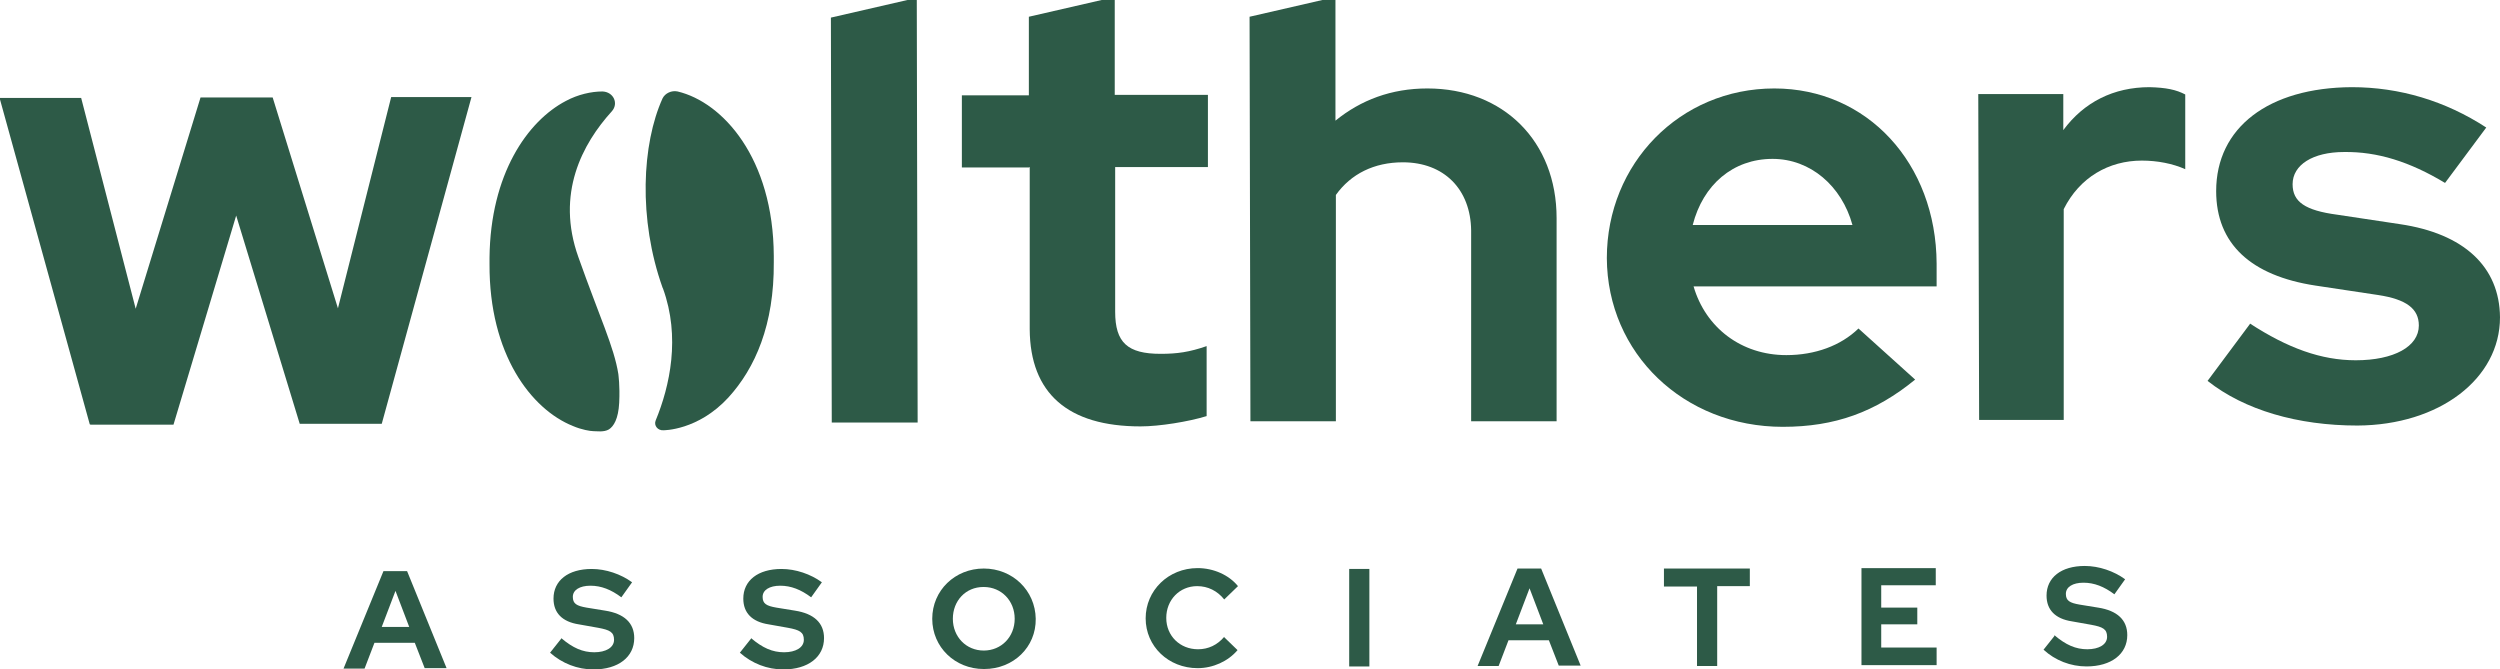 <?xml version="1.0" encoding="UTF-8"?>
<svg id="Layer_1" xmlns="http://www.w3.org/2000/svg" version="1.1" viewBox="0 0 582.2 155.9">
  <!-- Generator: Adobe Illustrator 29.5.1, SVG Export Plug-In . SVG Version: 2.1.0 Build 141)  -->
  <defs>
    <style>
      .st0 {
        fill: #2d5a47;
      }
    </style>
  </defs>
  <g>
    <path class="st0" d="M138,100.4c1,0,2.6.3,3.8-.4,1.1-.7,2.2-2.4,2.4-6.2.2-4.1-.2-6.5-.2-6.7-1-6.3-4.3-13.1-9.3-27.2-5.3-14.8.9-26.4,7.8-34,1.6-1.8.4-4.5-2.2-4.6-2.6,0-5.7.7-8.5,2.2-9,4.7-17.6,17.1-17.8,36.5v.7c0,.3,0,.5,0,.8-.1,21,9.7,33.8,19.4,37.7,2.1.9,4.1,1.2,4.7,1.2h0Z"/>
    <path class="st0" d="M154.4,67.2c4.1,11.3,1.6,22.7-1.7,30.7-.5,1.2.5,2.4,1.8,2.3,0,0,8,.1,15.1-7.6,6.3-6.9,10.7-17,10.6-31.5v-1.5c-.1-22.8-11.9-35.8-22.4-38.3-1.4-.3-2.9.4-3.5,1.6-4.8,10.6-5.7,28.1,0,44.1h0Z"/>
  </g>
  <g>
    <path class="st0" d="M20.9,98.8L-.1,22.8h19s12.7,49.1,12.7,49.1l15.1-49.2h16.8s15.2,49.1,15.2,49.1l12.4-49.2h18.7s-20.9,76.1-20.9,76.1h-19.1s-14.8-48.5-14.8-48.5l-14.6,48.7h-19.3s0,0,0,0Z"/>
    <path class="st0" d="M213.7,98.4h-20s-.2-94.3-.2-94.3L213.5-.5l.2,98.9h0Z"/>
    <path class="st0" d="M239.6,39h-15.6s0-16.8,0-16.8h15.6s0-18.3,0-18.3l20-4.6v22.8s21.7,0,21.7,0v16.8s-21.6,0-21.6,0v33.7c0,7.2,2.9,9.8,10.6,9.8,3.8,0,6.7-.4,10.7-1.8v16.3c-4.2,1.3-11,2.4-15.4,2.4-16.9,0-25.7-7.7-25.8-22.6v-37.8c0,0,0,0,0,0Z"/>
    <path class="st0" d="M291,3.9l20-4.6v28.8c5.9-4.8,13-7.5,21.4-7.5,17.7,0,30.1,12.3,30.1,30.2v47.3c.1,0-19.9,0-19.9,0v-44.4c-.1-9.6-6.3-15.9-15.9-15.9-6.7,0-12.1,2.7-15.6,7.6v52.7c.1,0-19.9,0-19.9,0l-.2-94.3h0Z"/>
    <path class="st0" d="M415.2,99.4c-23.1,0-40.9-17.1-41-39.3,0-22,17-39.5,39-39.5,21.6,0,37.7,17.4,37.8,40.8v5.3h-56.6c2.8,9.6,11.1,16,21.6,16,6.7,0,12.7-2.2,16.8-6.2l13.2,11.9c-9.3,7.6-18.7,11-30.8,11h0ZM394.2,52.4h37.2c-2.5-9.1-9.8-15.4-18.6-15.4-9.2,0-16.2,6-18.6,15.4h0Z"/>
    <path class="st0" d="M523.9,75.3c8.9,5.8,16.7,8.6,24.7,8.6,8.9,0,14.7-3.2,14.7-8.1,0-3.9-2.9-6.1-9.5-7.1l-14.6-2.2c-15-2.3-23.1-9.7-23.1-22,0-14.8,12.2-24.1,31.6-24.2,11.1,0,21.8,3.2,31.3,9.4l-9.6,12.9c-8.3-5-15.8-7.3-23.5-7.2-7.3,0-12,3-12,7.5,0,4.1,2.9,6.1,10.4,7.1l14.6,2.2c14.9,2.2,23.2,9.9,23.3,21.7,0,14.3-14.1,25.1-33.2,25.2-13.9,0-26.3-3.6-34.9-10.4l9.9-13.3h0Z"/>
  </g>
  <path class="st0" d="M460.7,21.9h19.8s0,8.4,0,8.4c4.8-6.5,11.7-10,20.1-10,3.9.1,6.2.6,8.3,1.7v17.4c-2.9-1.3-6.5-2-10.1-2-7.7,0-14.5,3.9-18.2,11.3v49.1c.1,0-19.7,0-19.7,0l-.2-75.9h0Z"/>
  <g>
    <path class="st0" d="M89.4,133h5.4l9.2,22.6h-5.1l-2.3-5.9h-9.4s-2.3,6-2.3,6h-4.9s9.3-22.7,9.3-22.7ZM95.3,146l-3.2-8.4-3.2,8.4h6.5Z"/>
    <path class="st0" d="M130.7,148.6c2.7,2.3,5,3.3,7.7,3.3s4.6-1.1,4.6-2.9-1-2.3-3.7-2.8l-4.5-.8c-3.9-.6-5.9-2.7-5.9-6,0-4.2,3.4-6.9,8.9-6.9,3.3,0,6.8,1.2,9.4,3.1l-2.5,3.5c-2.4-1.8-4.7-2.7-7.2-2.7s-4.1,1-4.1,2.6.9,2.1,3.2,2.5l4.3.7c4.5.7,6.8,2.9,6.8,6.4,0,4.4-3.7,7.3-9.5,7.3-3.7,0-7.3-1.4-10.1-3.9l2.7-3.4h0Z"/>
    <path class="st0" d="M174.9,148.6c2.7,2.3,5,3.3,7.7,3.3s4.6-1.1,4.6-2.9-1-2.3-3.7-2.8l-4.5-.8c-3.9-.6-5.9-2.7-5.9-6,0-4.2,3.4-6.9,8.9-6.9,3.3,0,6.8,1.2,9.4,3.1l-2.5,3.5c-2.4-1.8-4.7-2.7-7.2-2.7s-4.1,1-4.1,2.6.9,2.1,3.2,2.5l4.3.7c4.5.7,6.8,2.9,6.8,6.4,0,4.4-3.7,7.3-9.5,7.3-3.7,0-7.3-1.4-10.1-3.9l2.7-3.4h0Z"/>
    <path class="st0" d="M229.1,155.8c-6.7,0-12-5.1-12-11.7s5.3-11.7,12-11.7,12,5.1,12.1,11.7-5.2,11.7-12,11.7h0ZM229,136.7c-4.1,0-7.1,3.2-7.1,7.4s3.1,7.4,7.2,7.4,7.2-3.2,7.2-7.4-3.1-7.4-7.2-7.4h0Z"/>
    <path class="st0" d="M285.1,148.4l3.1,3c-2.2,2.6-5.7,4.2-9.3,4.2-6.8,0-12.1-5.1-12.1-11.6s5.3-11.7,12.1-11.7c3.7,0,7.3,1.6,9.4,4.2l-3.2,3.1c-1.6-2-3.8-3.1-6.3-3.1-4.1,0-7.2,3.2-7.2,7.4s3.2,7.3,7.4,7.3c2.4,0,4.5-1,6.1-2.9h0Z"/>
    <path class="st0" d="M314.2,132.5h4.7v22.7s-4.7,0-4.7,0v-22.7Z"/>
    <path class="st0" d="M353.5,132.4h5.4l9.2,22.6h-5.1l-2.3-5.9h-9.4s-2.3,6-2.3,6h-4.9l9.3-22.7ZM359.4,145.4l-3.2-8.4-3.2,8.4h6.5Z"/>
    <path class="st0" d="M387.5,132.4h20s0,4.1,0,4.1h-7.6s0,18.6,0,18.6h-4.7v-18.5s-7.7,0-7.7,0v-4.1h0Z"/>
    <path class="st0" d="M433.4,132.3h17.4s0,4,0,4h-12.7v5.2h8.4s0,3.9,0,3.9h-8.4v5.4h12.9s0,4.1,0,4.1h-17.5s0-22.6,0-22.6h0Z"/>
    <path class="st0" d="M478.4,147.9c2.7,2.3,5,3.3,7.7,3.3s4.6-1.1,4.6-2.9-1-2.3-3.7-2.8l-4.5-.8c-3.9-.6-5.9-2.7-5.9-6,0-4.2,3.4-6.9,8.9-6.9,3.3,0,6.8,1.2,9.4,3.1l-2.5,3.5c-2.4-1.8-4.7-2.7-7.2-2.7s-4.1,1-4.1,2.6.9,2.1,3.2,2.5l4.3.7c4.5.7,6.8,2.9,6.8,6.4,0,4.4-3.7,7.3-9.5,7.3-3.7,0-7.3-1.4-10-3.9l2.7-3.4h0Z"/>
  </g>
</svg>